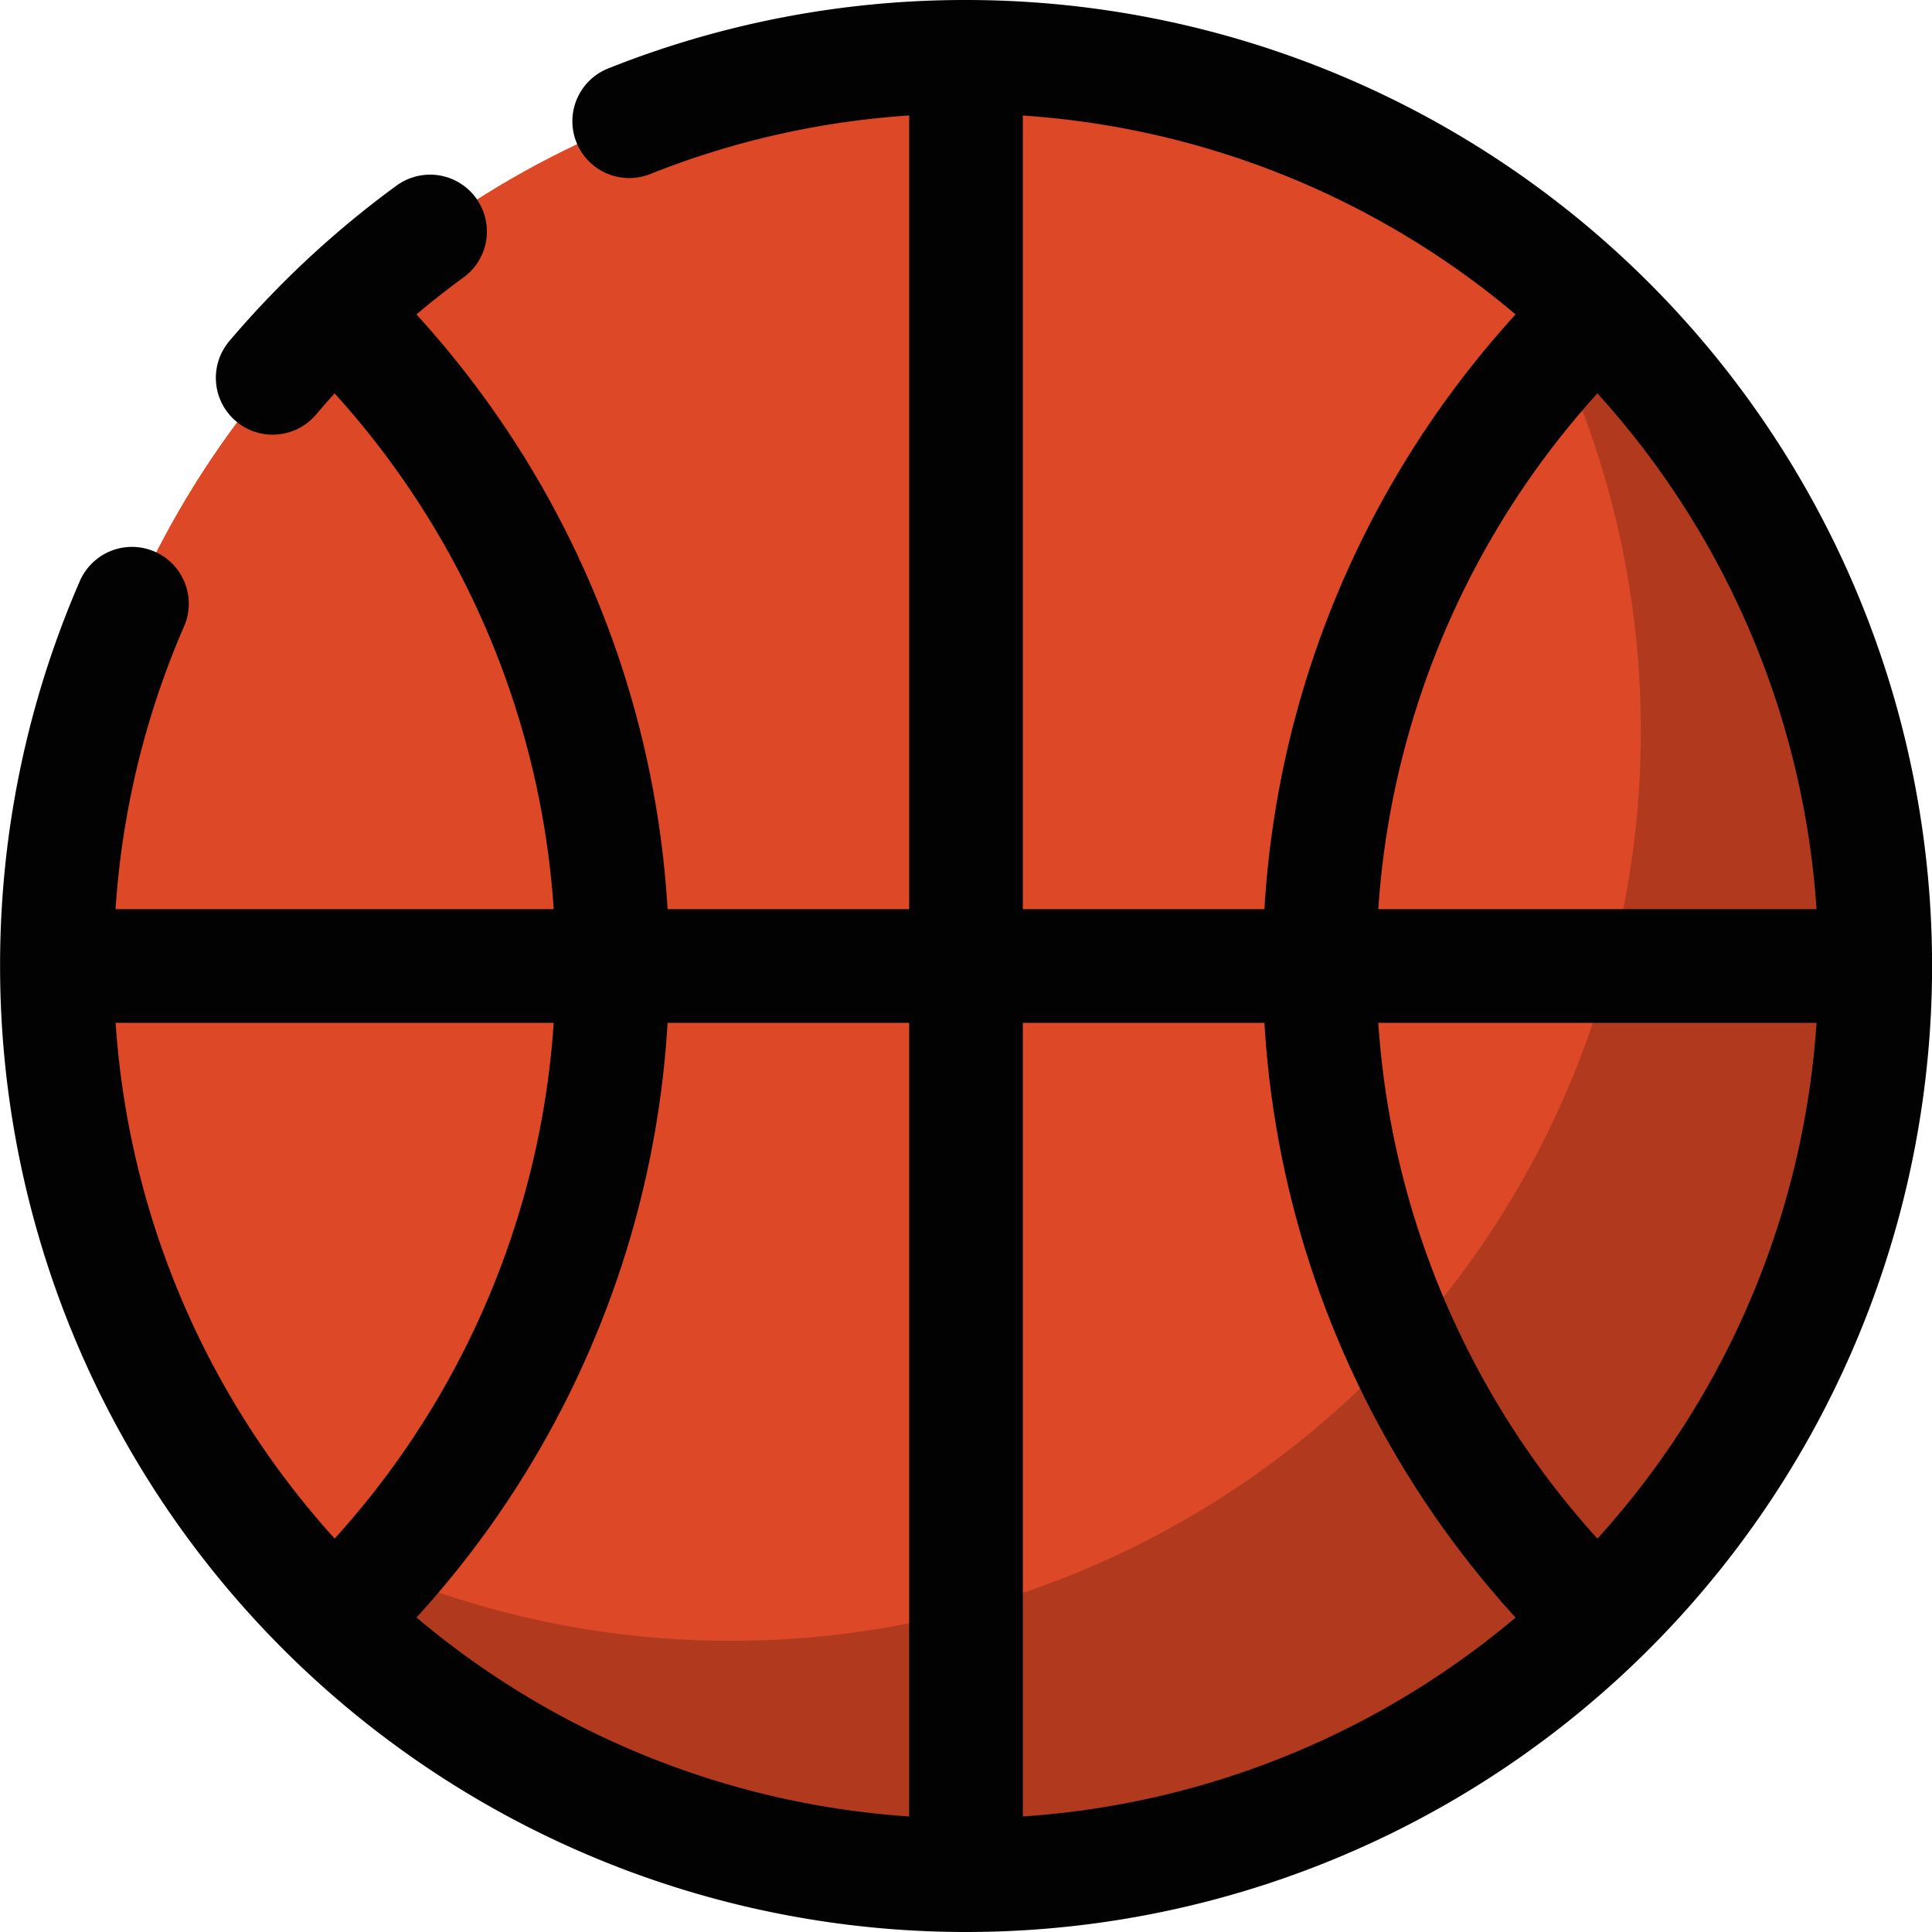 <svg xmlns="http://www.w3.org/2000/svg" xmlns:xlink="http://www.w3.org/1999/xlink" width="47.6" height="47.6" viewBox="0 0 47.6 47.6">
  <defs>
    <style>
      .cls-1, .cls-5, .cls-6 {
        fill: none;
      }

      .cls-2, .cls-4 {
        fill: #dd4926;
      }

      .cls-3 {
        clip-path: url(#clip-path);
      }

      .cls-4, .cls-5, .cls-6 {
        stroke: #020202;
        stroke-width: 2.8px;
      }

      .cls-4, .cls-6 {
        stroke-miterlimit: 10;
      }

      .cls-5 {
        stroke-linecap: round;
        stroke-linejoin: round;
      }

      .cls-7 {
        fill: rgba(0,0,0,0.2);
      }
    </style>
    <clipPath id="clip-path">
      <circle id="椭圆_485" data-name="椭圆 485" class="cls-1" cx="22.4" cy="22.4" r="22.4" transform="translate(-1246.534 -2221.202)"/>
    </clipPath>
  </defs>
  <g id="篮球" transform="translate(1247.934 2222.602)">
    <circle id="椭圆_482" data-name="椭圆 482" class="cls-2" cx="22.4" cy="22.4" r="22.4" transform="translate(-1246.534 -2221.202)"/>
    <g id="组_2080" data-name="组 2080">
      <g id="组_2079" data-name="组 2079" class="cls-3">
        <g id="组_2078" data-name="组 2078">
          <circle id="椭圆_483" data-name="椭圆 483" class="cls-4" cx="22.4" cy="22.4" r="22.4" transform="translate(-1277.645 -2221.202)"/>
          <circle id="椭圆_484" data-name="椭圆 484" class="cls-4" cx="22.4" cy="22.4" r="22.4" transform="translate(-1215.423 -2221.202)"/>
        </g>
      </g>
    </g>
    <path id="路径_2556" data-name="路径 2556" class="cls-5" d="M-1232.432-2219.615a22.34,22.34,0,0,1,8.3-1.587,22.4,22.4,0,0,1,22.4,22.4,22.4,22.4,0,0,1-22.4,22.4,22.4,22.4,0,0,1-22.4-22.4,22.333,22.333,0,0,1,1.849-8.926"/>
    <path id="路径_2557" data-name="路径 2557" class="cls-5" d="M-1241.216-2213.293a22.5,22.5,0,0,1,3.878-3.606"/>
    <line id="直线_1365" data-name="直线 1365" class="cls-6" y2="44.8" transform="translate(-1224.134 -2221.202)"/>
    <line id="直线_1366" data-name="直线 1366" class="cls-6" x1="44.8" transform="translate(-1246.534 -2198.802)"/>
    <path id="路径_2558" data-name="路径 2558" class="cls-7" d="M-1211.449-2217.262a22.293,22.293,0,0,1,3.94,12.685,22.4,22.4,0,0,1-22.4,22.4,22.294,22.294,0,0,1-12.685-3.94,22.374,22.374,0,0,0,18.46,9.715,22.4,22.4,0,0,0,22.4-22.4A22.372,22.372,0,0,0-1211.449-2217.262Z"/>
  </g>
</svg>
